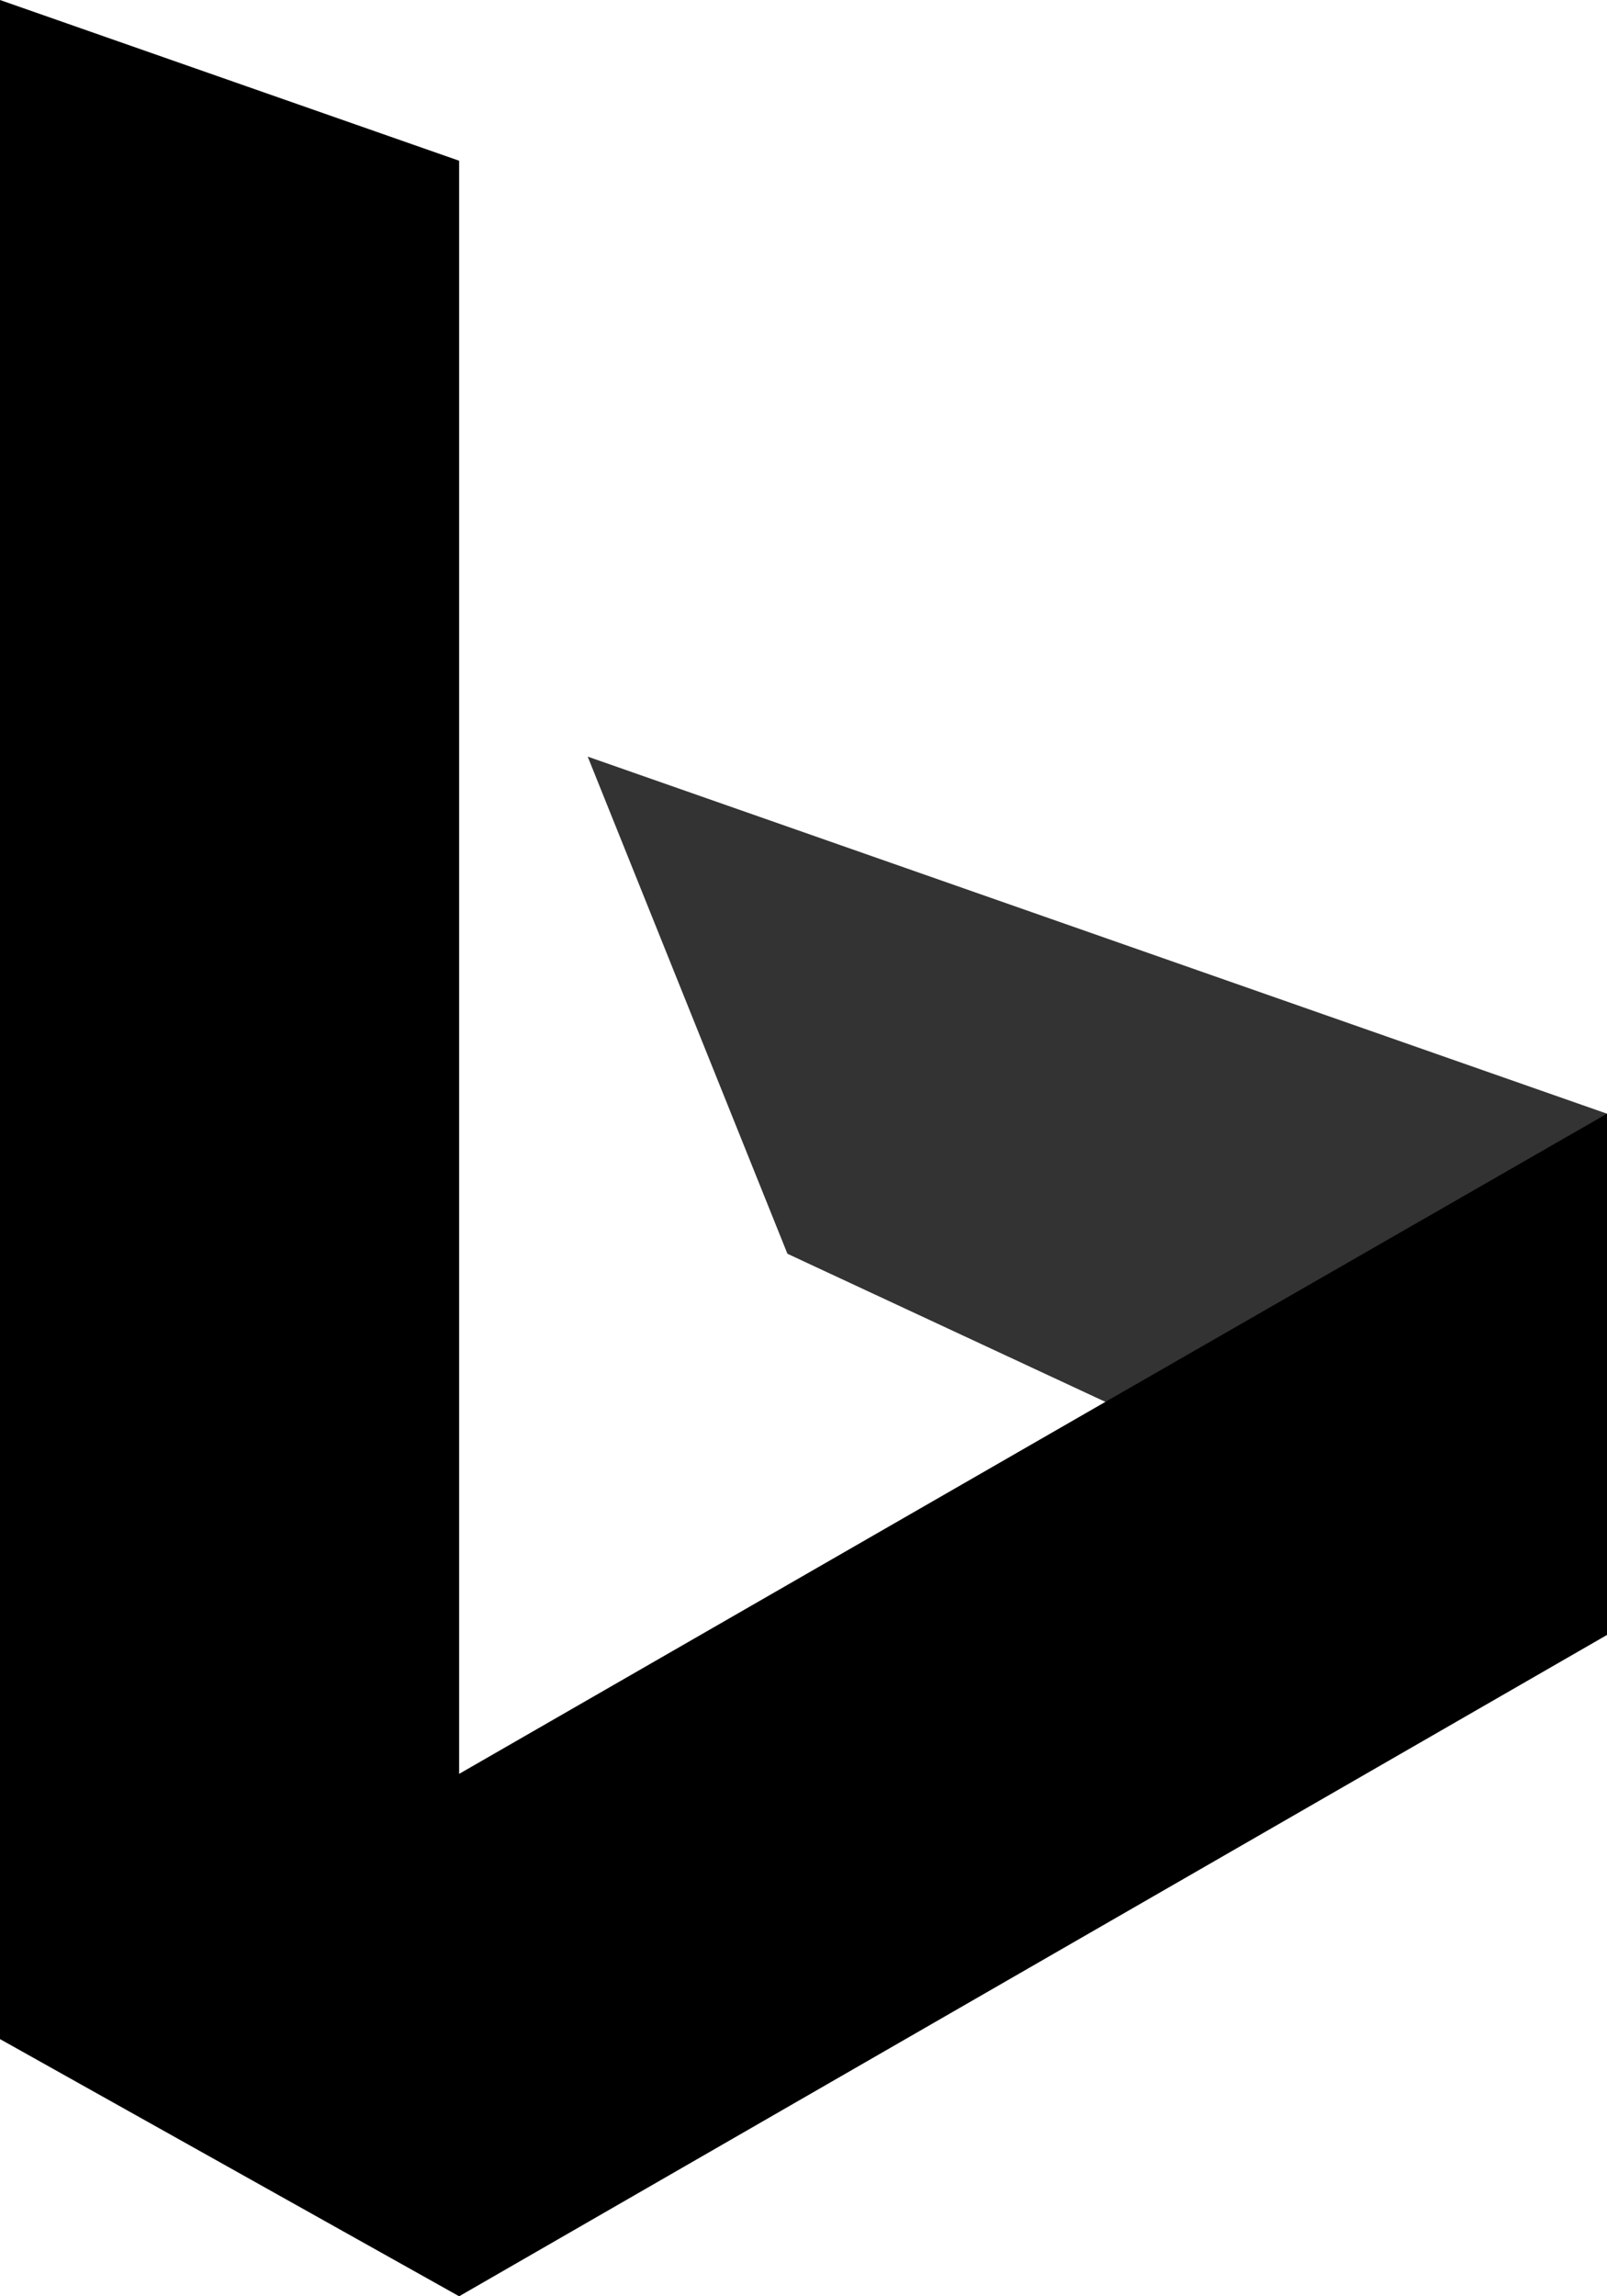 <svg width="14" height="20" viewBox="0 0 14 20" fill="none" xmlns="http://www.w3.org/2000/svg" xmlns:xlink="http://www.w3.org/1999/xlink">
	<desc>
			Created with Pixso.
	</desc>
	<defs/>
	<rect id="画板 1" width="14" height="20" fill="#FFFFFF" fill-opacity="0"/>
	<path id="Vector" d="M5.12 6.59L6.86 10.92L9.63 12.21L14 14.24L14 9.7L5.12 6.59Z" fill="#333333" fill-opacity="1" fill-rule="evenodd"/>
	<path id="Vector" d="M9.63 12.21L4 15.45L4 1.4L0 0L0 17.76L4 20L14 14.24L14 9.7L9.63 12.21Z" fill="#000000" fill-opacity="1" fill-rule="evenodd"/>
</svg>
